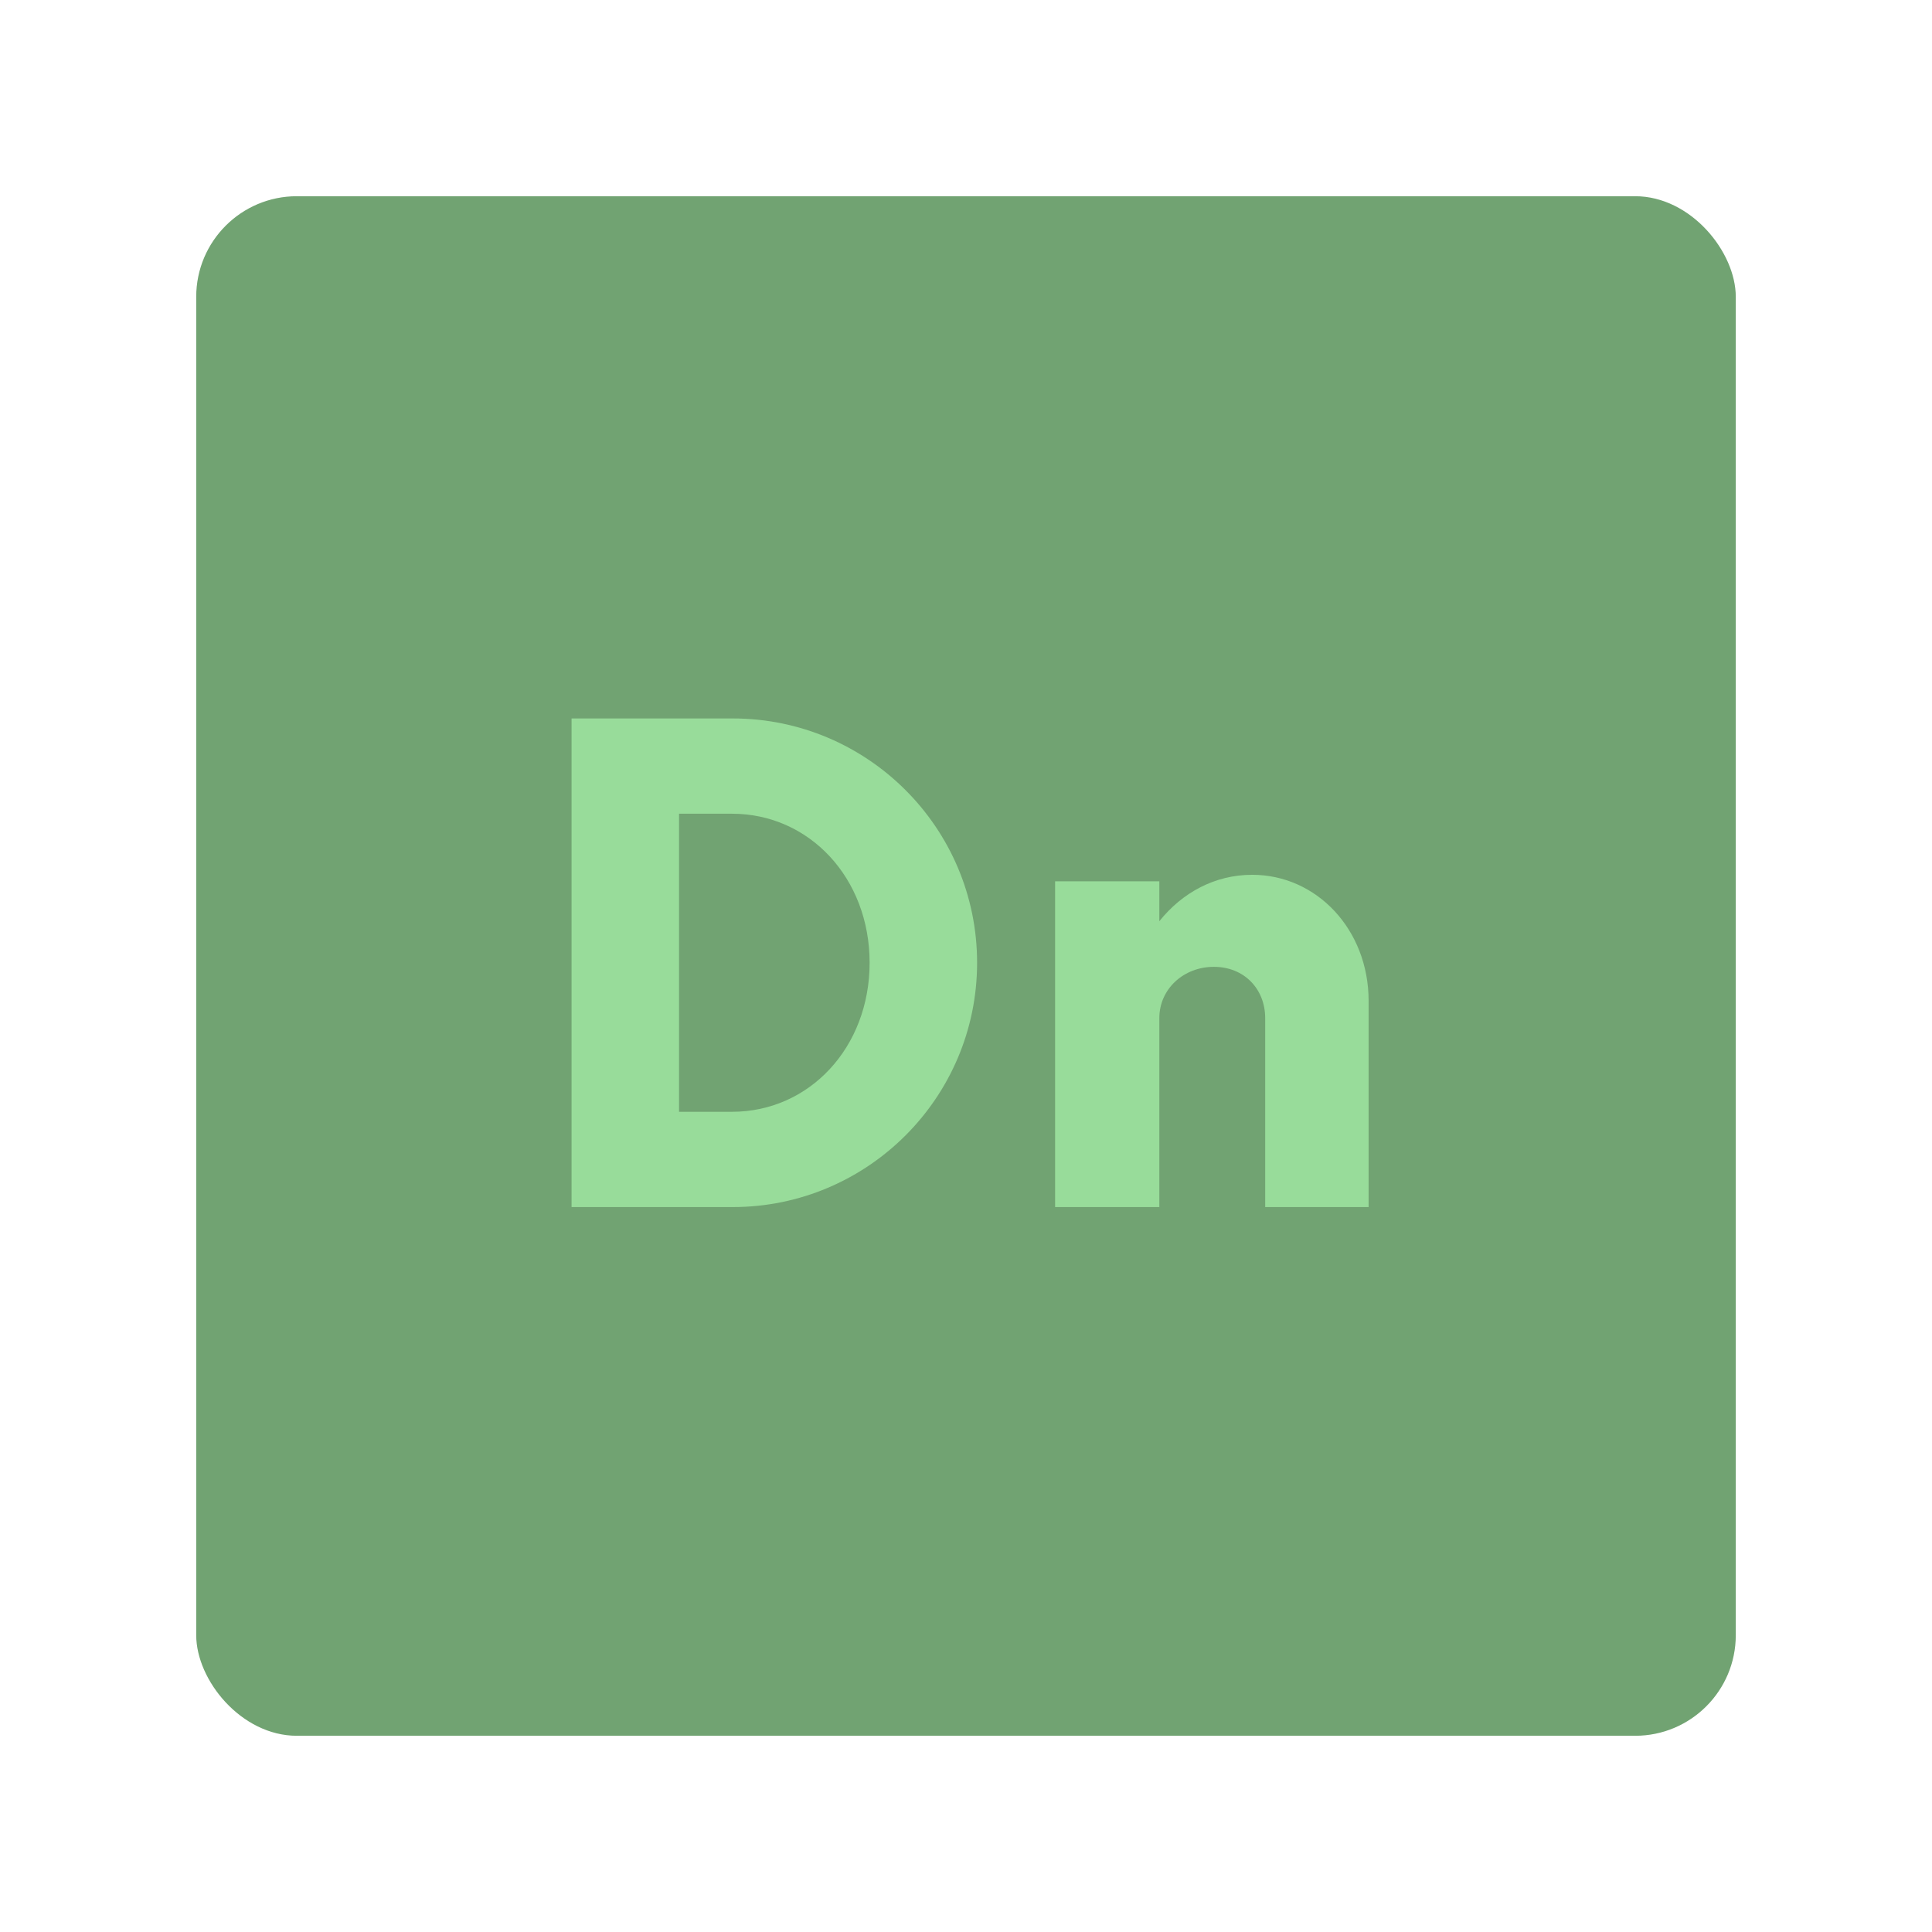 <?xml version="1.0" encoding="UTF-8" standalone="no"?>
<svg
   xmlns:dc="http://purl.org/dc/elements/1.1/"
   xmlns:cc="http://creativecommons.org/ns#"
   xmlns:rdf="http://www.w3.org/1999/02/22-rdf-syntax-ns#"
   xmlns:svg="http://www.w3.org/2000/svg"
   xmlns="http://www.w3.org/2000/svg"
   xmlns:sodipodi="http://sodipodi.sourceforge.net/DTD/sodipodi-0.dtd"
   xmlns:inkscape="http://www.inkscape.org/namespaces/inkscape"
   width="192"
   height="192"
   version="1.1"
   viewBox="0 0 192 192"
   id="svg12"
   sodipodi:docname="adobe-dimension.svg"
   inkscape:version="0.92.4 (5da689c313, 2019-01-14)">
  <defs
     id="defs16" />
  <sodipodi:namedview
     pagecolor="#ffffff"
     bordercolor="#666666"
     borderopacity="1"
     objecttolerance="10"
     gridtolerance="10"
     guidetolerance="10"
     inkscape:pageopacity="0"
     inkscape:pageshadow="2"
     inkscape:window-width="725"
     inkscape:window-height="480"
     id="namedview14"
     showgrid="false"
     inkscape:zoom="1.2291667"
     inkscape:cx="-5.2881356"
     inkscape:cy="89.084746"
     inkscape:window-x="0"
     inkscape:window-y="0"
     inkscape:window-maximized="0"
     inkscape:current-layer="svg12" />
  <rect
     class="cls-1"
     x="19.5"
     y="19.5"
     width="153"
     height="153"
     rx="10"
     ry="10"
     style="fill:#71a372"
     id="rect2" />
  <path
     d="m56.801 71.398v48.559h16.023c13.354 0 24.279-10.845 24.279-24.279 0-13.435-10.926-24.279-24.279-24.279h-16.023zm10.682 9.469h5.262c7.689 0 13.676 6.394 13.676 14.811 0 8.417-5.987 14.811-13.676 14.811h-5.262v-29.621zm56.955 6.07c-3.723 0-6.958 1.781-9.225 4.613v-3.965h-10.359v32.371h10.359v-18.775c0-2.913 2.427-5.098 5.422-5.098 2.994 0 5.098 2.184 5.098 5.098v18.775h10.279v-20.475c0-7.122-5.181-12.545-11.574-12.545z"
     style="fill:#98dc9a;stroke-width:1.619"
     id="path6" />
  <style
     type="text/css"
     id="style8">.st0{fill:#FFFFFF;}</style>
  <style
     type="text/css"
     id="style10">.st0{fill:#FFFFFF;}</style>
</svg>
